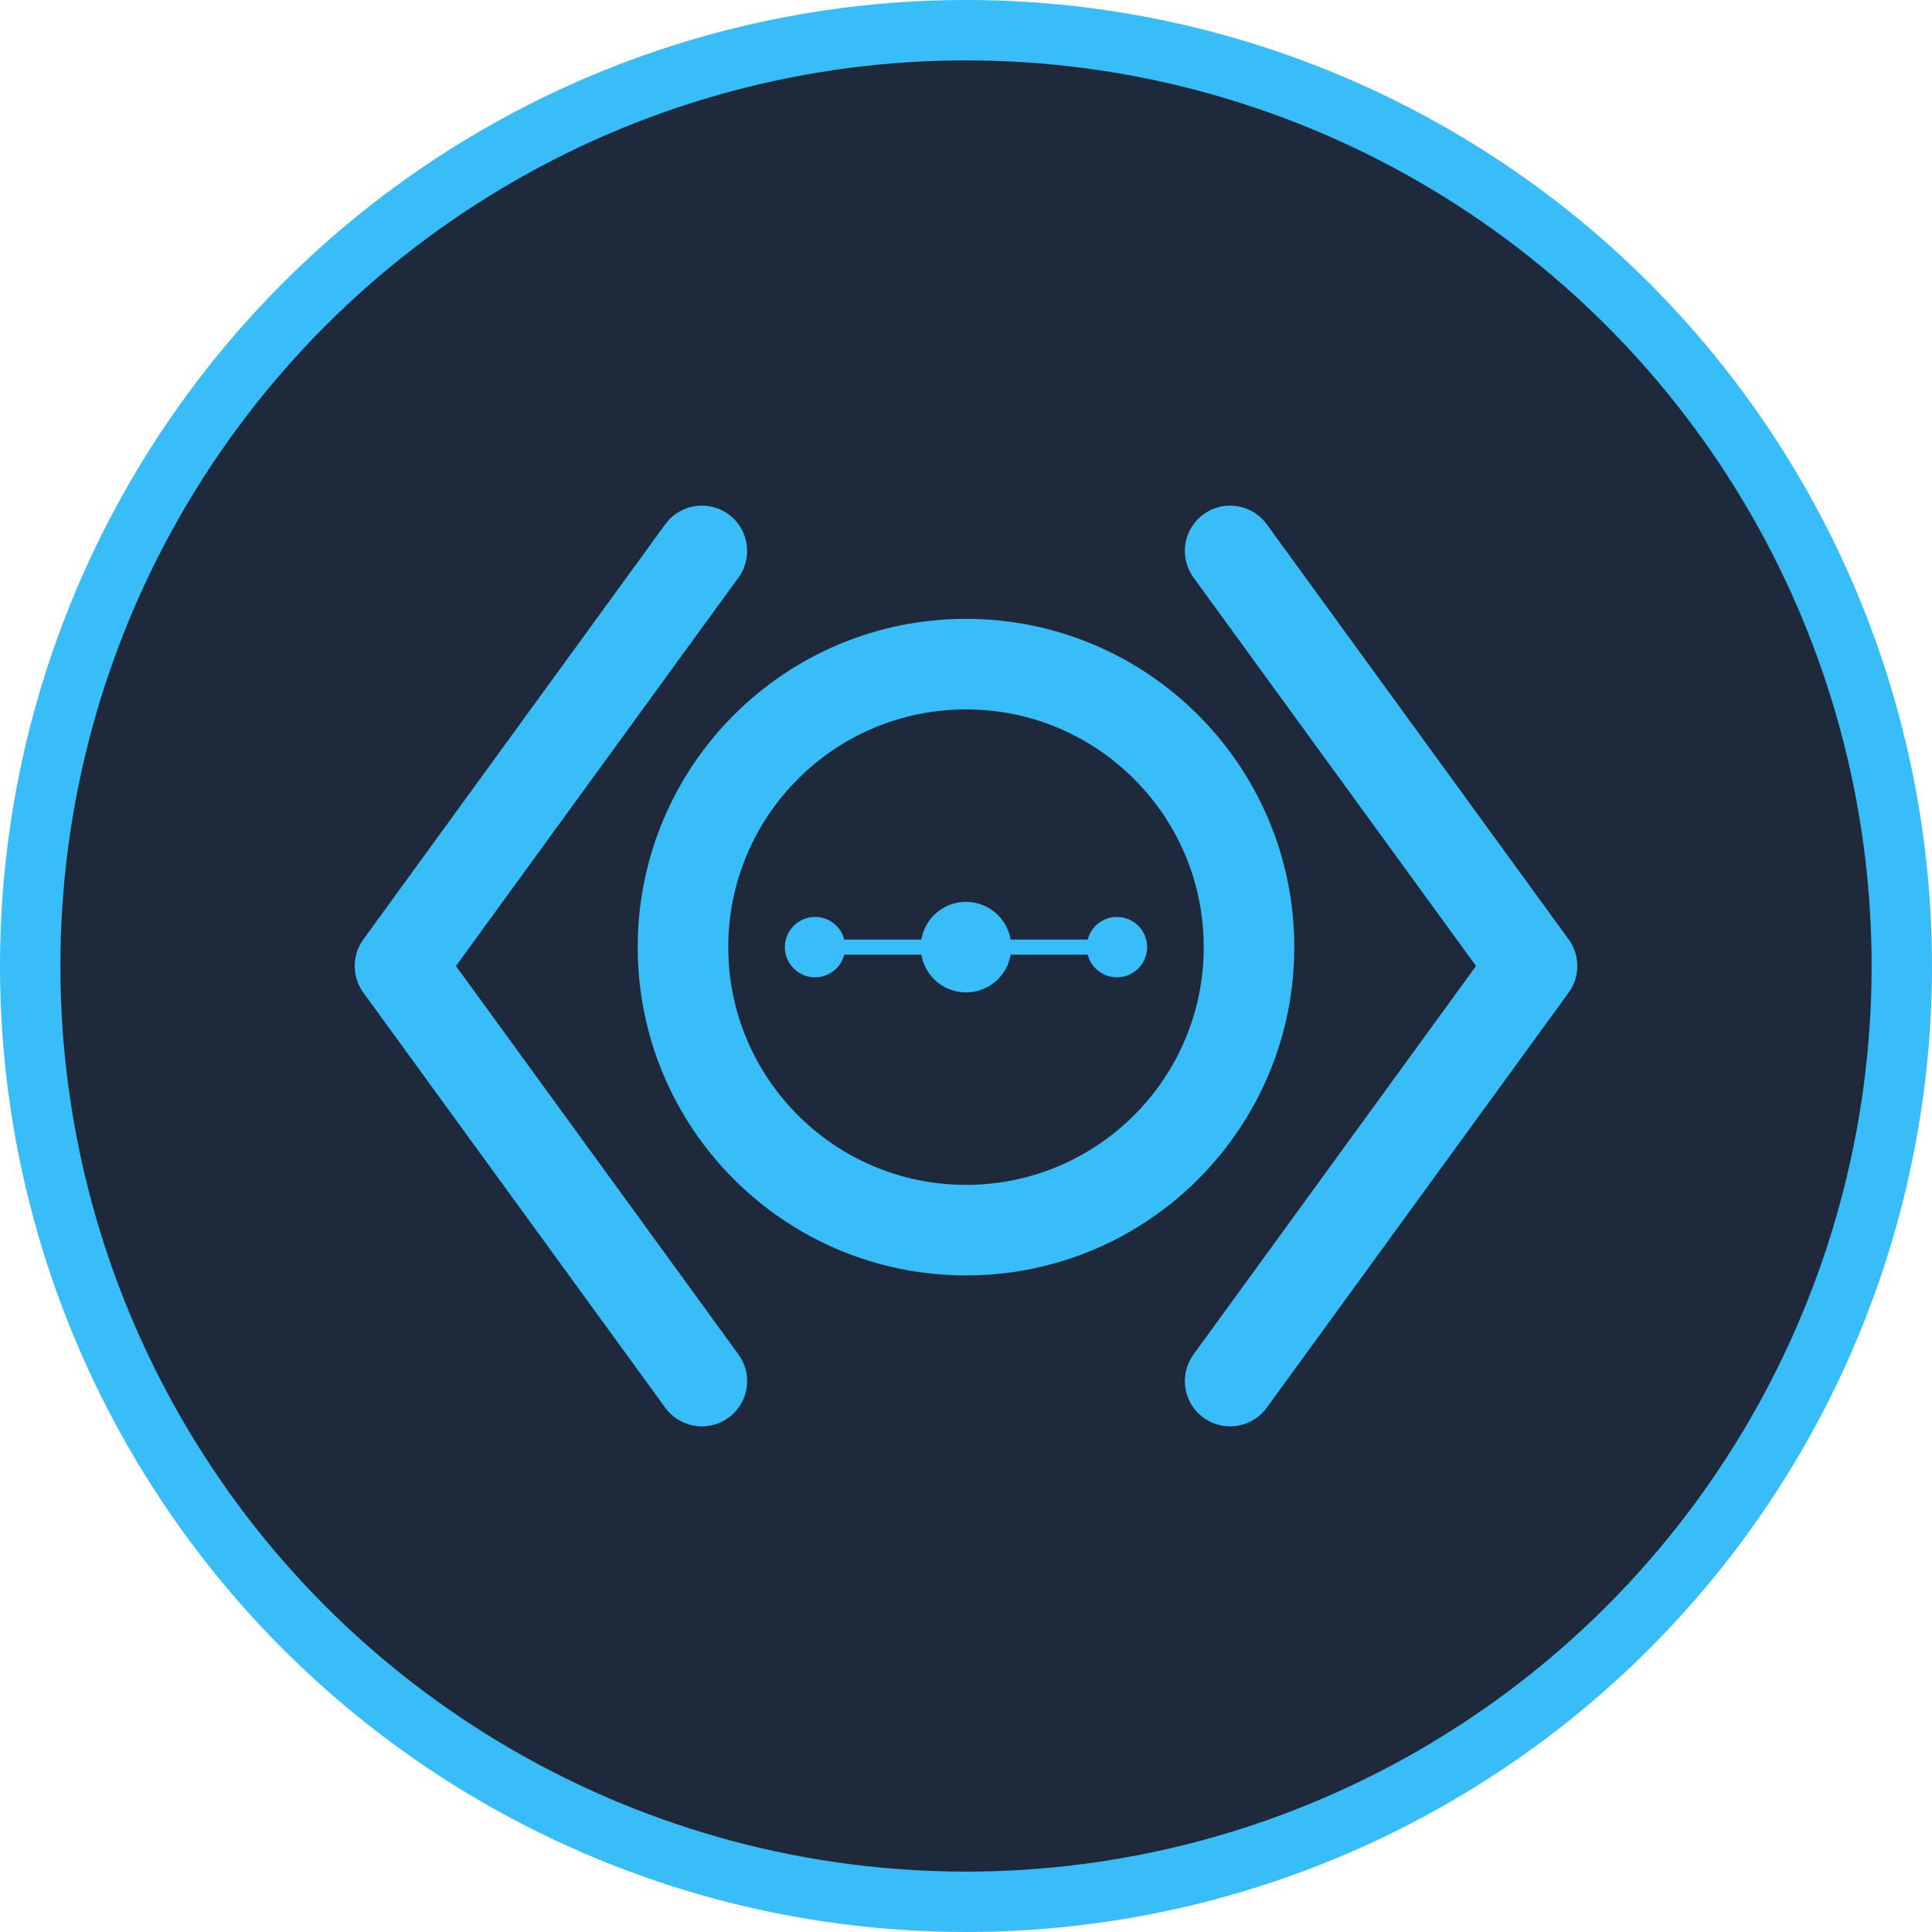 <?xml version="1.0" encoding="UTF-8"?>
<svg width="512" height="512" viewBox="0 0 512 512" fill="none" xmlns="http://www.w3.org/2000/svg">
  <!-- Background Circle -->
  <circle cx="256" cy="256" r="248" fill="#1E293B" stroke="#38BDF8" stroke-width="16"/>
  
  <!-- Code Brackets -->
  <path d="M186 146L106 256L186 366" stroke="#38BDF8" stroke-width="24" stroke-linecap="round" stroke-linejoin="round"/>
  <path d="M326 146L406 256L326 366" stroke="#38BDF8" stroke-width="24" stroke-linecap="round" stroke-linejoin="round"/>
  
  <!-- Zero -->
  <path d="M256 176C297.421 176 331 209.579 331 251C331 292.421 297.421 326 256 326C214.579 326 181 292.421 181 251C181 209.579 214.579 176 256 176Z" stroke="#38BDF8" stroke-width="24"/>
  
  <!-- AI Nodes -->
  <circle cx="256" cy="251" r="12" fill="#38BDF8"/>
  <circle cx="296" cy="251" r="8" fill="#38BDF8"/>
  <circle cx="216" cy="251" r="8" fill="#38BDF8"/>
  <path d="M216 251H296" stroke="#38BDF8" stroke-width="4"/>
</svg> 